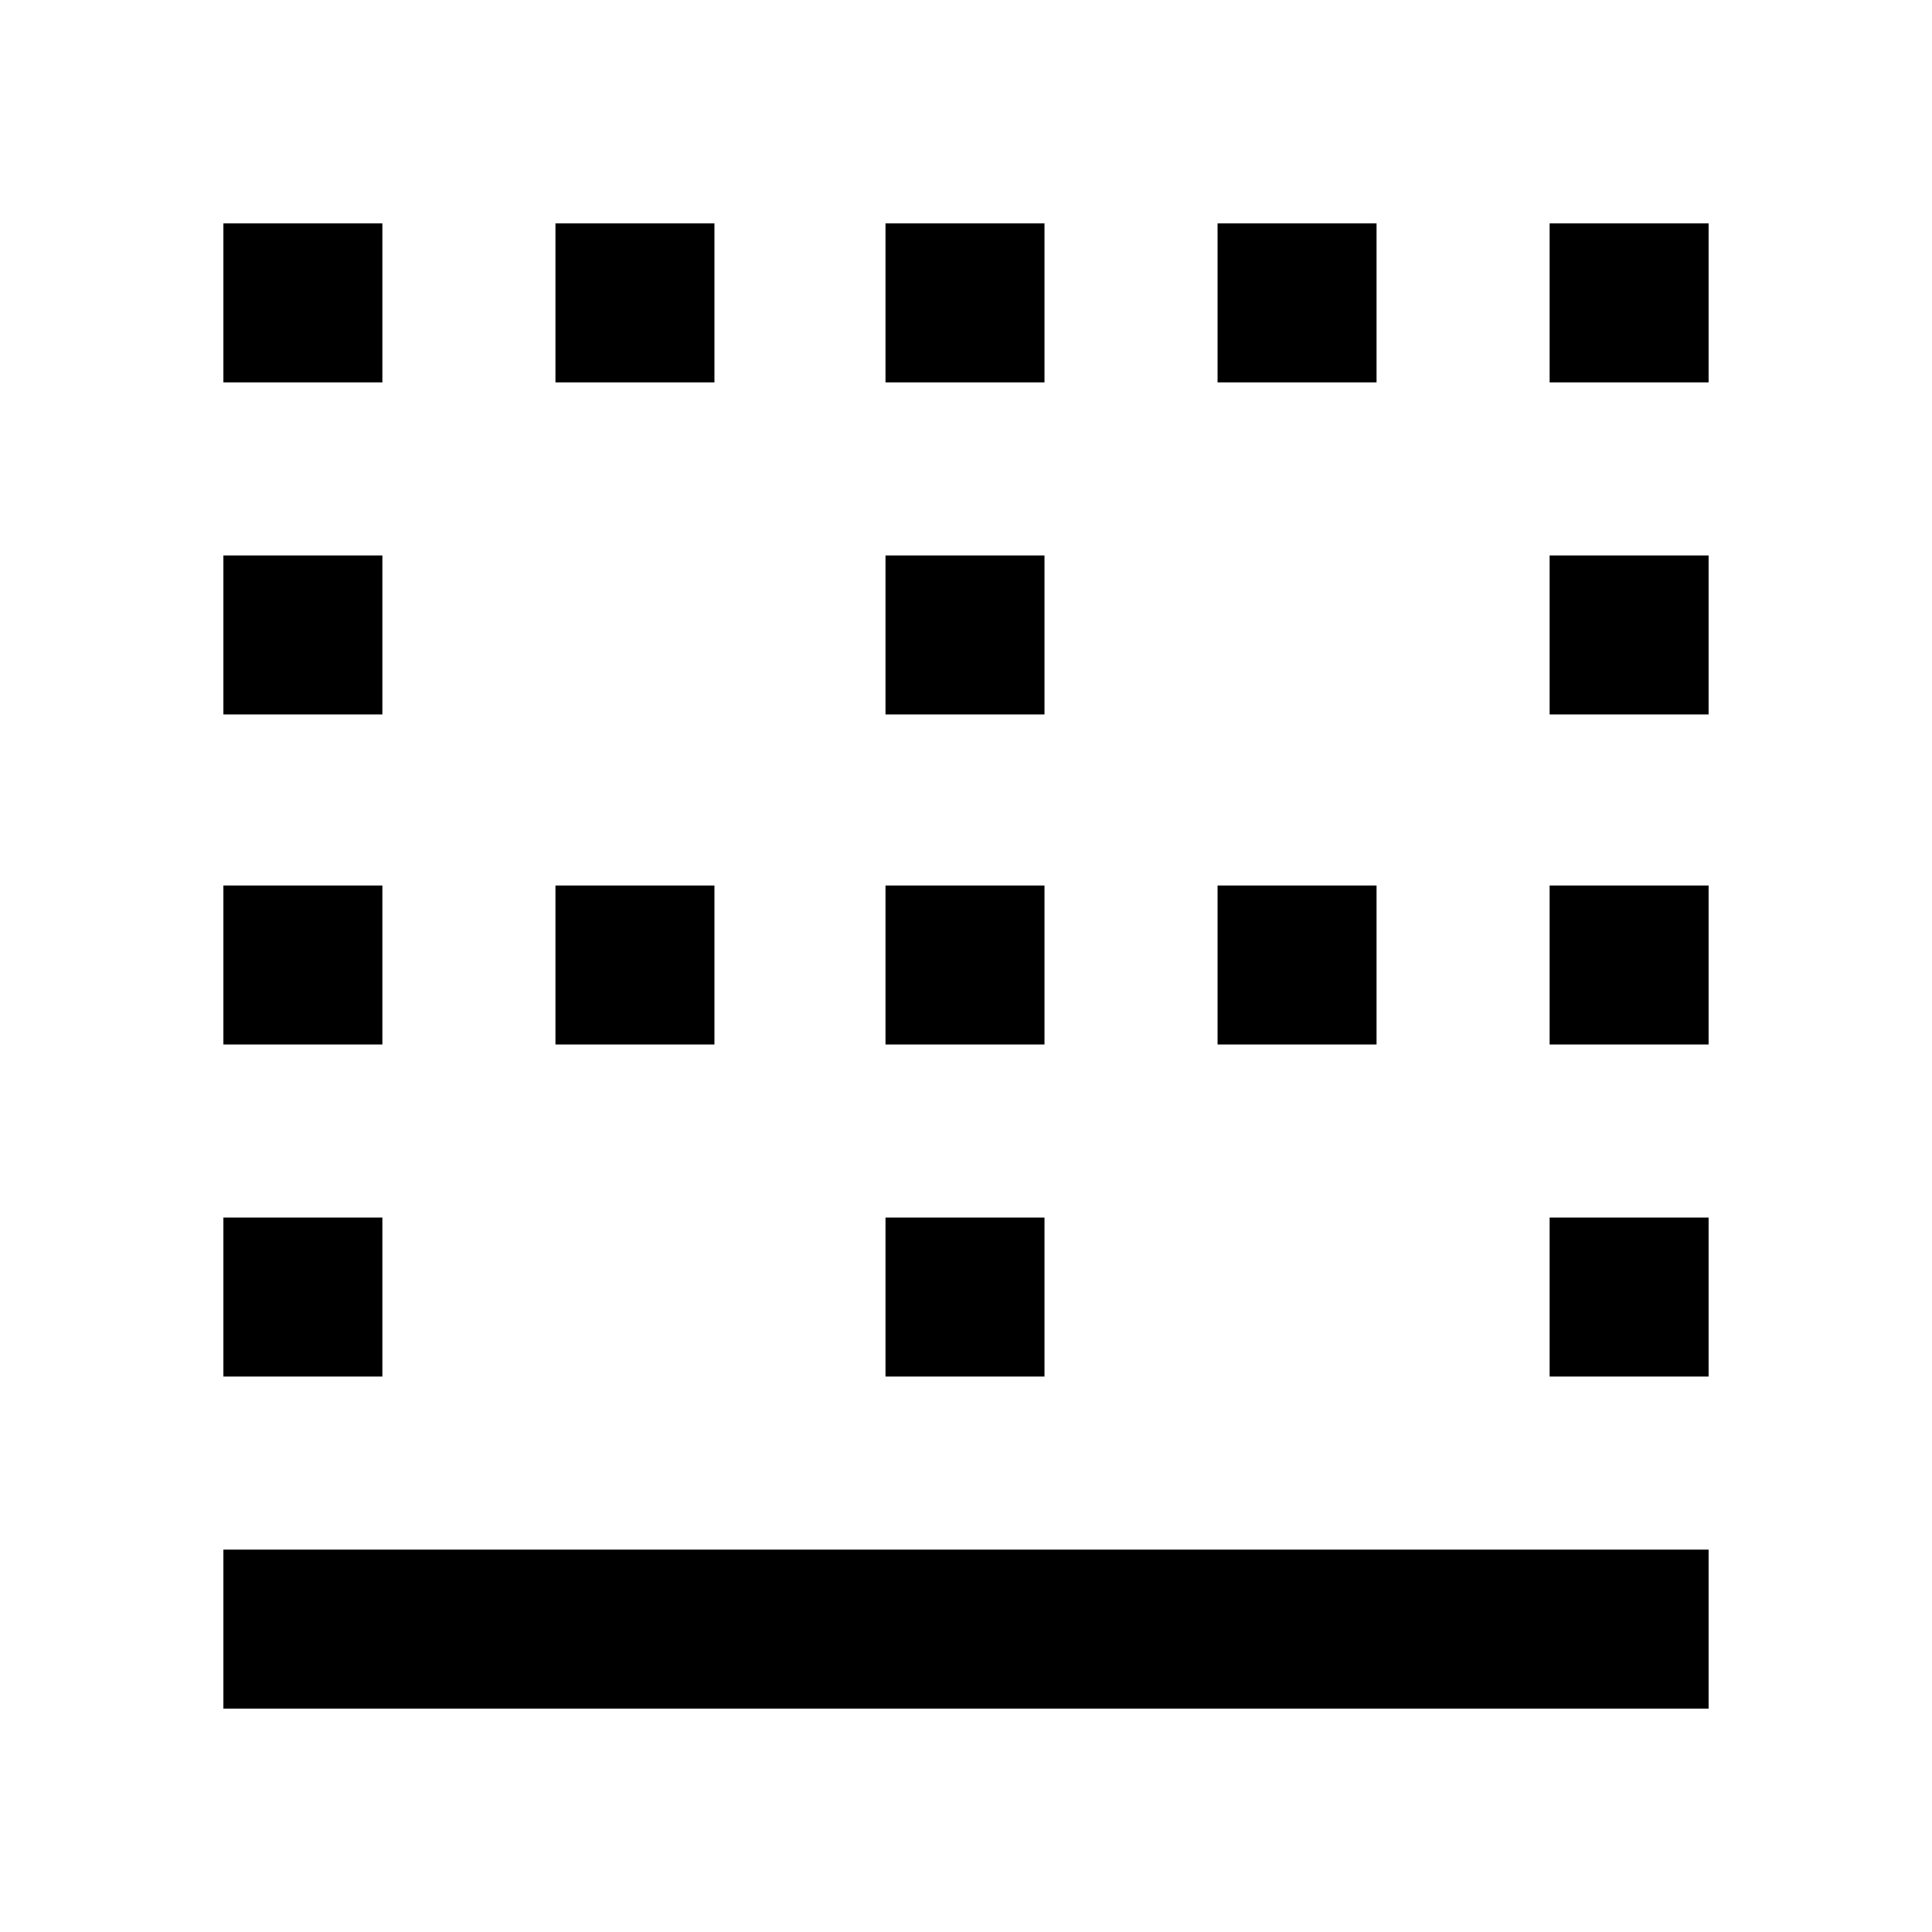 <svg xmlns="http://www.w3.org/2000/svg" height="48" width="48"><path d="M5.55 42.45V38.5h36.9v3.95Zm0-8.25v-3.95H9.5v3.95Zm16.45 0v-3.95h3.95v3.95Zm16.5 0v-3.95h3.95v3.95ZM5.55 25.95V22H9.5v3.95Zm8.25 0V22h3.95v3.95Zm8.2 0V22h3.95v3.95Zm8.25 0V22h3.95v3.95Zm8.25 0V22h3.95v3.95Zm-32.95-8.2V13.8H9.5v3.95Zm16.45 0V13.8h3.95v3.95Zm16.5 0V13.8h3.95v3.95ZM5.55 9.5V5.55H9.5V9.5Zm8.25 0V5.55h3.95V9.5Zm8.2 0V5.55h3.95V9.5Zm8.25 0V5.55h3.95V9.5Zm8.25 0V5.55h3.95V9.5Z"/></svg>